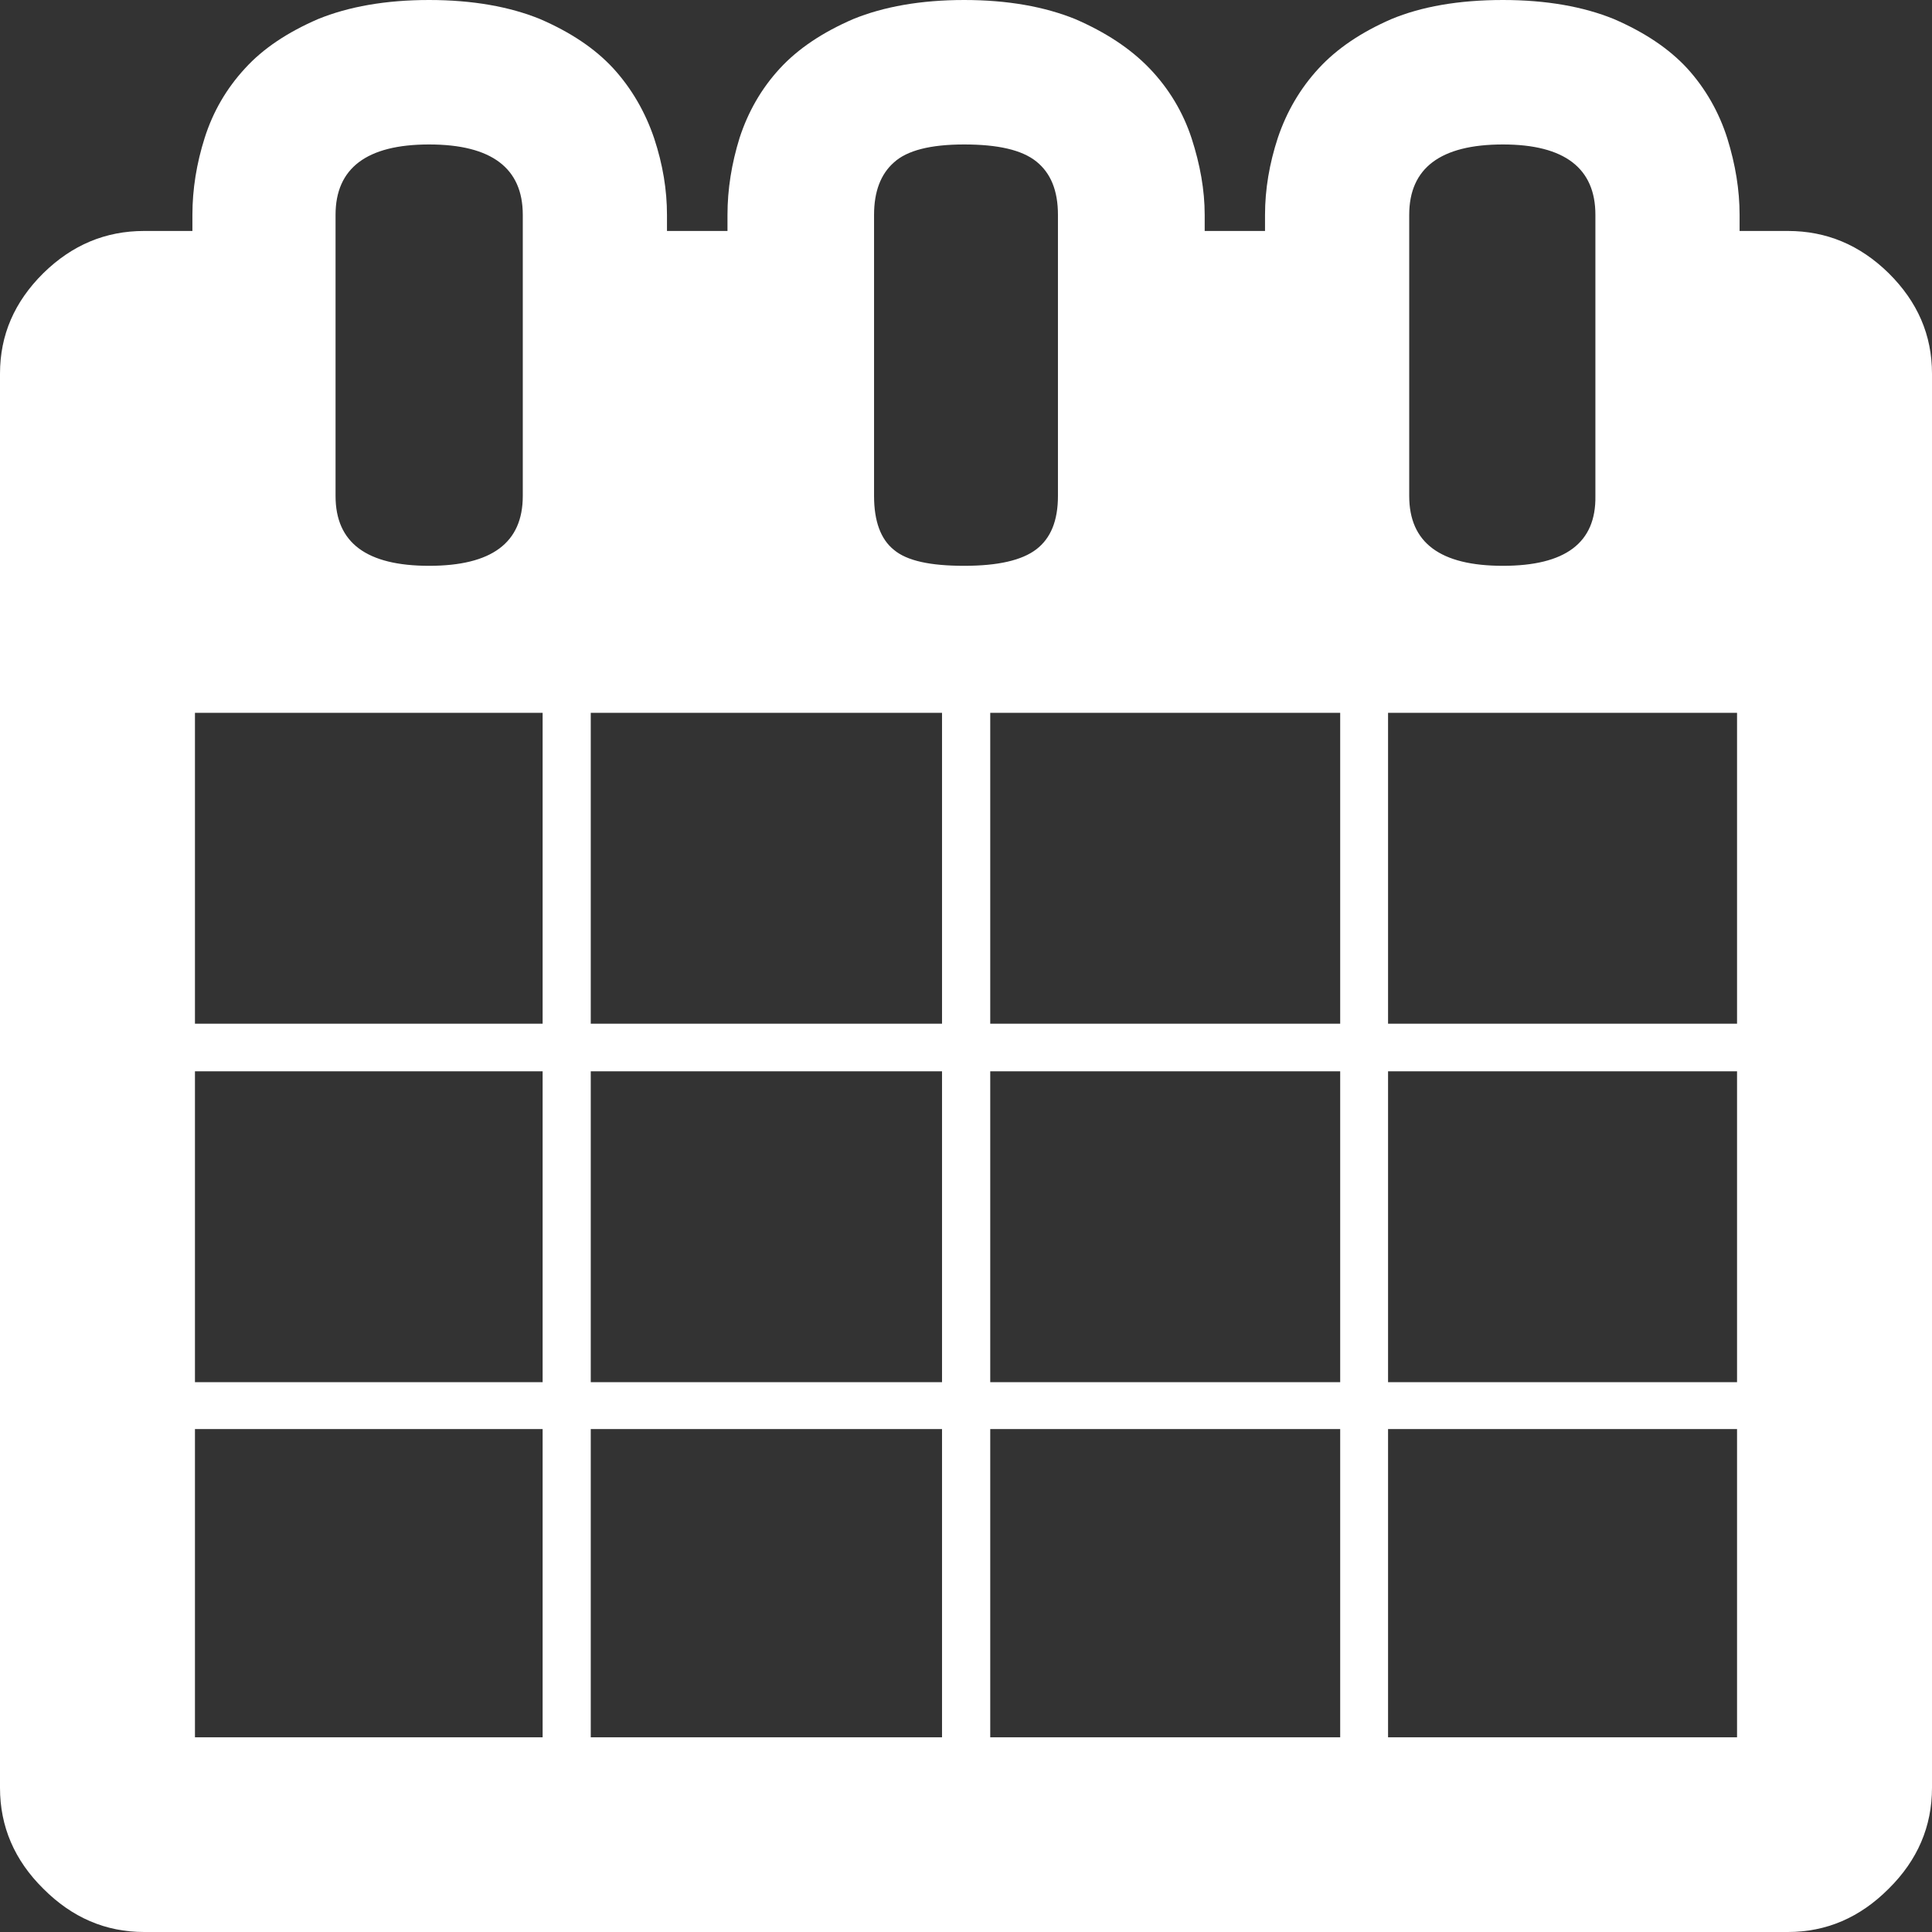 <?xml version="1.0" encoding="UTF-8"?>
<!DOCTYPE svg PUBLIC "-//W3C//DTD SVG 1.1//EN" "http://www.w3.org/Graphics/SVG/1.1/DTD/svg11.dtd">
<svg version="1.1" xmlns="http://www.w3.org/2000/svg" xmlns:xlink="http://www.w3.org/1999/xlink" x="0" y="0" width="22" height="22" viewBox="0, 0, 22, 22">
  <rect x="0" y="0" width="22" height="22" fill="#333333" stroke="none"/>
  <g id="Background">
    <rect x="0" y="0" width="22" height="22" fill="#000000" fill-opacity="0"/>
  </g>
  <g id="Background"/>
  <g id="Layer_1">
    <path d="M16.047,5.648 C16.047,6.182 16.402,6.443 17.114,6.443 C17.824,6.443 18.176,6.182 18.167,5.648 L18.167,2.446 C18.167,1.915 17.815,1.645 17.114,1.645 C16.402,1.645 16.047,1.915 16.047,2.446 z M19.78,16.273 L15.806,16.273 L15.806,19.783 L19.78,19.783 z M19.78,12.199 L15.806,12.199 L15.806,15.739 L19.78,15.739 z M19.78,8.117 L15.806,8.117 L15.806,11.657 L19.78,11.657 z M15.261,16.273 L11.276,16.273 L11.276,19.783 L15.261,19.783 z M15.261,12.199 L11.276,12.199 L11.276,15.739 L15.261,15.739 z M15.261,8.117 L11.276,8.117 L11.276,11.657 L15.261,11.657 z M9.953,5.648 C9.953,5.935 10.029,6.141 10.179,6.261 C10.328,6.387 10.595,6.443 10.979,6.443 C11.364,6.443 11.636,6.381 11.801,6.255 C11.965,6.129 12.047,5.93 12.047,5.648 L12.047,2.446 C12.047,2.17 11.965,1.971 11.801,1.839 C11.636,1.707 11.364,1.645 10.979,1.645 C10.595,1.645 10.328,1.713 10.179,1.85 C10.029,1.982 9.953,2.182 9.953,2.446 z M10.727,16.273 L6.727,16.273 L6.727,19.783 L10.727,19.783 z M10.727,12.199 L6.727,12.199 L6.727,15.739 L10.727,15.739 z M10.727,8.117 L6.727,8.117 L6.727,11.657 L10.727,11.657 z M3.821,5.648 C3.821,6.182 4.176,6.443 4.886,6.443 C5.598,6.443 5.953,6.182 5.953,5.648 L5.953,2.446 C5.953,1.915 5.598,1.645 4.886,1.645 C4.176,1.645 3.821,1.915 3.821,2.446 z M6.179,16.273 L2.22,16.273 L2.22,19.783 L6.179,19.783 z M6.179,12.199 L2.22,12.199 L2.22,15.739 L6.179,15.739 z M6.179,8.117 L2.22,8.117 L2.22,11.657 L6.179,11.657 z M20.358,2.63 C20.798,2.63 21.179,2.789 21.507,3.111 C21.836,3.437 22,3.815 22,4.255 L22,20.358 C22,20.798 21.836,21.182 21.507,21.507 C21.179,21.836 20.798,22 20.358,22 L1.642,22 C1.202,22 0.821,21.836 0.493,21.507 C0.164,21.182 0,20.798 0,20.358 L0,4.255 C0,3.815 0.164,3.437 0.493,3.111 C0.821,2.789 1.202,2.63 1.642,2.63 L2.191,2.63 L2.191,2.446 C2.191,2.155 2.238,1.862 2.331,1.569 C2.425,1.273 2.578,1.009 2.789,0.78 C2.997,0.551 3.276,0.367 3.622,0.217 C3.968,0.076 4.39,0 4.886,0 C5.381,0 5.804,0.076 6.15,0.217 C6.496,0.367 6.774,0.551 6.985,0.78 C7.194,1.009 7.349,1.279 7.449,1.575 C7.548,1.874 7.595,2.164 7.595,2.446 L7.595,2.63 L8.284,2.63 L8.284,2.446 C8.284,2.155 8.331,1.862 8.422,1.569 C8.519,1.273 8.669,1.009 8.88,0.78 C9.091,0.551 9.37,0.367 9.716,0.217 C10.062,0.076 10.484,0 10.979,0 C11.475,0 11.894,0.076 12.243,0.217 C12.589,0.367 12.871,0.551 13.091,0.78 C13.311,1.009 13.472,1.279 13.569,1.575 C13.666,1.874 13.718,2.164 13.718,2.446 L13.718,2.63 L14.405,2.63 L14.405,2.446 C14.405,2.155 14.455,1.862 14.551,1.569 C14.651,1.273 14.804,1.009 15.015,0.78 C15.226,0.551 15.501,0.367 15.845,0.217 C16.185,0.076 16.607,0 17.114,0 C17.61,0 18.032,0.076 18.378,0.217 C18.724,0.367 19.003,0.551 19.214,0.78 C19.422,1.009 19.575,1.279 19.669,1.575 C19.762,1.874 19.809,2.164 19.809,2.446 L19.809,2.63 z" fill="#FFFFFF"/>
  </g>
</svg>
